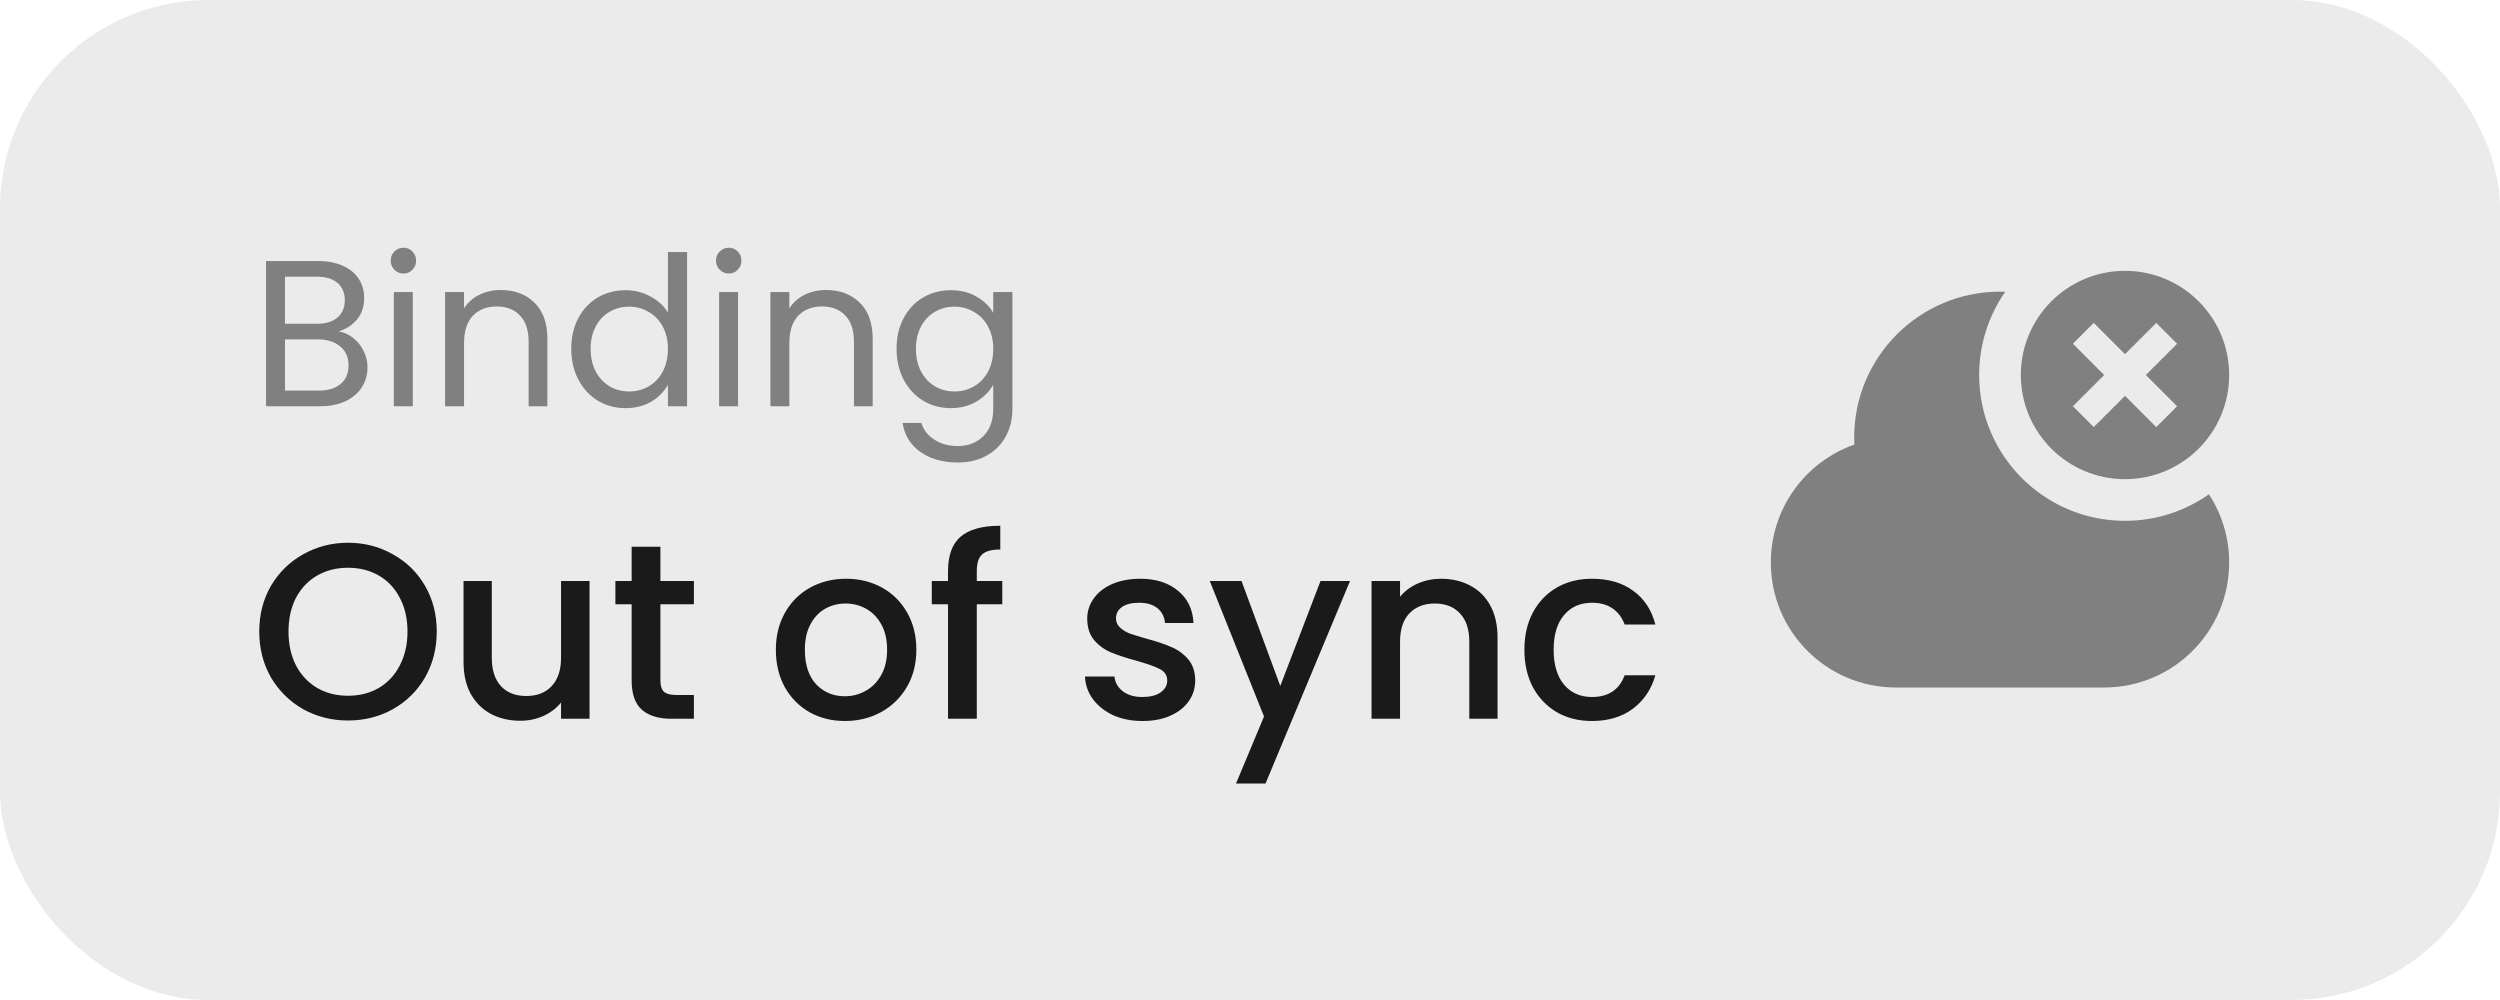 <svg width="120" height="48" viewBox="0 0 120 48" fill="none" xmlns="http://www.w3.org/2000/svg">
<rect width="120" height="48" rx="10" fill="black" fill-opacity="0.08"/>
<path d="M16.26 15.91C16.513 15.95 16.743 16.053 16.95 16.22C17.163 16.387 17.33 16.593 17.45 16.84C17.577 17.087 17.64 17.35 17.64 17.63C17.64 17.983 17.55 18.303 17.37 18.59C17.19 18.87 16.927 19.093 16.58 19.26C16.24 19.42 15.837 19.5 15.37 19.5H12.77V12.53H15.27C15.743 12.53 16.147 12.61 16.48 12.77C16.813 12.923 17.063 13.133 17.23 13.4C17.397 13.667 17.48 13.967 17.48 14.3C17.48 14.713 17.367 15.057 17.14 15.33C16.92 15.597 16.627 15.79 16.26 15.91ZM13.68 15.54H15.21C15.637 15.54 15.967 15.44 16.2 15.24C16.433 15.04 16.55 14.763 16.55 14.41C16.55 14.057 16.433 13.78 16.2 13.58C15.967 13.38 15.63 13.28 15.19 13.28H13.68V15.54ZM15.29 18.75C15.743 18.75 16.097 18.643 16.35 18.43C16.603 18.217 16.73 17.92 16.73 17.54C16.73 17.153 16.597 16.85 16.33 16.63C16.063 16.403 15.707 16.29 15.26 16.29H13.68V18.75H15.29ZM19.373 13.13C19.2 13.13 19.053 13.07 18.933 12.95C18.813 12.83 18.753 12.683 18.753 12.51C18.753 12.337 18.813 12.19 18.933 12.07C19.053 11.95 19.2 11.89 19.373 11.89C19.54 11.89 19.68 11.95 19.793 12.07C19.913 12.19 19.973 12.337 19.973 12.51C19.973 12.683 19.913 12.83 19.793 12.95C19.68 13.07 19.54 13.13 19.373 13.13ZM19.813 14.02V19.5H18.903V14.02H19.813ZM24.034 13.92C24.7 13.92 25.24 14.123 25.654 14.53C26.067 14.93 26.274 15.51 26.274 16.27V19.5H25.374V16.4C25.374 15.853 25.237 15.437 24.964 15.15C24.69 14.857 24.317 14.71 23.844 14.71C23.364 14.71 22.98 14.86 22.694 15.16C22.414 15.46 22.274 15.897 22.274 16.47V19.5H21.364V14.02H22.274V14.8C22.454 14.52 22.697 14.303 23.004 14.15C23.317 13.997 23.66 13.92 24.034 13.92ZM27.42 16.74C27.42 16.18 27.534 15.69 27.76 15.27C27.987 14.843 28.297 14.513 28.69 14.28C29.09 14.047 29.537 13.93 30.03 13.93C30.457 13.93 30.854 14.03 31.22 14.23C31.587 14.423 31.867 14.68 32.06 15V12.1H32.98V19.5H32.06V18.47C31.88 18.797 31.614 19.067 31.26 19.28C30.907 19.487 30.494 19.59 30.02 19.59C29.534 19.59 29.09 19.47 28.69 19.23C28.297 18.99 27.987 18.653 27.76 18.22C27.534 17.787 27.42 17.293 27.42 16.74ZM32.06 16.75C32.06 16.337 31.977 15.977 31.81 15.67C31.644 15.363 31.417 15.13 31.13 14.97C30.85 14.803 30.54 14.72 30.2 14.72C29.86 14.72 29.55 14.8 29.27 14.96C28.99 15.12 28.767 15.353 28.6 15.66C28.434 15.967 28.35 16.327 28.35 16.74C28.35 17.16 28.434 17.527 28.6 17.84C28.767 18.147 28.99 18.383 29.27 18.55C29.55 18.71 29.86 18.79 30.2 18.79C30.54 18.79 30.85 18.71 31.13 18.55C31.417 18.383 31.644 18.147 31.81 17.84C31.977 17.527 32.06 17.163 32.06 16.75ZM34.988 13.13C34.815 13.13 34.668 13.07 34.548 12.95C34.428 12.83 34.368 12.683 34.368 12.51C34.368 12.337 34.428 12.19 34.548 12.07C34.668 11.95 34.815 11.89 34.988 11.89C35.155 11.89 35.295 11.95 35.408 12.07C35.528 12.19 35.588 12.337 35.588 12.51C35.588 12.683 35.528 12.83 35.408 12.95C35.295 13.07 35.155 13.13 34.988 13.13ZM35.428 14.02V19.5H34.518V14.02H35.428ZM39.649 13.92C40.316 13.92 40.856 14.123 41.269 14.53C41.682 14.93 41.889 15.51 41.889 16.27V19.5H40.989V16.4C40.989 15.853 40.852 15.437 40.579 15.15C40.306 14.857 39.932 14.71 39.459 14.71C38.979 14.71 38.596 14.86 38.309 15.16C38.029 15.46 37.889 15.897 37.889 16.47V19.5H36.979V14.02H37.889V14.8C38.069 14.52 38.312 14.303 38.619 14.15C38.932 13.997 39.276 13.92 39.649 13.92ZM45.636 13.93C46.109 13.93 46.522 14.033 46.876 14.24C47.236 14.447 47.502 14.707 47.675 15.02V14.02H48.596V19.62C48.596 20.12 48.489 20.563 48.276 20.95C48.062 21.343 47.755 21.65 47.355 21.87C46.962 22.09 46.502 22.2 45.975 22.2C45.255 22.2 44.656 22.03 44.175 21.69C43.696 21.35 43.412 20.887 43.325 20.3H44.225C44.325 20.633 44.532 20.9 44.846 21.1C45.159 21.307 45.535 21.41 45.975 21.41C46.475 21.41 46.882 21.253 47.196 20.94C47.516 20.627 47.675 20.187 47.675 19.62V18.47C47.495 18.79 47.229 19.057 46.876 19.27C46.522 19.483 46.109 19.59 45.636 19.59C45.149 19.59 44.706 19.47 44.306 19.23C43.912 18.99 43.602 18.653 43.376 18.22C43.149 17.787 43.035 17.293 43.035 16.74C43.035 16.18 43.149 15.69 43.376 15.27C43.602 14.843 43.912 14.513 44.306 14.28C44.706 14.047 45.149 13.93 45.636 13.93ZM47.675 16.75C47.675 16.337 47.592 15.977 47.425 15.67C47.259 15.363 47.032 15.13 46.745 14.97C46.465 14.803 46.156 14.72 45.816 14.72C45.475 14.72 45.166 14.8 44.886 14.96C44.605 15.12 44.382 15.353 44.215 15.66C44.049 15.967 43.965 16.327 43.965 16.74C43.965 17.16 44.049 17.527 44.215 17.84C44.382 18.147 44.605 18.383 44.886 18.55C45.166 18.71 45.475 18.79 45.816 18.79C46.156 18.79 46.465 18.71 46.745 18.55C47.032 18.383 47.259 18.147 47.425 17.84C47.592 17.527 47.675 17.163 47.675 16.75Z" fill="#808080"/>
<path d="M16.704 34.584C15.928 34.584 15.212 34.404 14.556 34.044C13.908 33.676 13.392 33.168 13.008 32.52C12.632 31.864 12.444 31.128 12.444 30.312C12.444 29.496 12.632 28.764 13.008 28.116C13.392 27.468 13.908 26.964 14.556 26.604C15.212 26.236 15.928 26.052 16.704 26.052C17.488 26.052 18.204 26.236 18.852 26.604C19.508 26.964 20.024 27.468 20.4 28.116C20.776 28.764 20.964 29.496 20.964 30.312C20.964 31.128 20.776 31.864 20.4 32.52C20.024 33.168 19.508 33.676 18.852 34.044C18.204 34.404 17.488 34.584 16.704 34.584ZM16.704 33.396C17.256 33.396 17.748 33.272 18.18 33.024C18.612 32.768 18.948 32.408 19.188 31.944C19.436 31.472 19.56 30.928 19.56 30.312C19.56 29.696 19.436 29.156 19.188 28.692C18.948 28.228 18.612 27.872 18.18 27.624C17.748 27.376 17.256 27.252 16.704 27.252C16.152 27.252 15.66 27.376 15.228 27.624C14.796 27.872 14.456 28.228 14.208 28.692C13.968 29.156 13.848 29.696 13.848 30.312C13.848 30.928 13.968 31.472 14.208 31.944C14.456 32.408 14.796 32.768 15.228 33.024C15.66 33.272 16.152 33.396 16.704 33.396ZM28.298 27.888V34.5H26.93V33.72C26.714 33.992 26.43 34.208 26.078 34.368C25.734 34.52 25.366 34.596 24.974 34.596C24.454 34.596 23.986 34.488 23.57 34.272C23.162 34.056 22.838 33.736 22.598 33.312C22.366 32.888 22.25 32.376 22.25 31.776V27.888H23.606V31.572C23.606 32.164 23.754 32.62 24.05 32.94C24.346 33.252 24.75 33.408 25.262 33.408C25.774 33.408 26.178 33.252 26.474 32.94C26.778 32.62 26.93 32.164 26.93 31.572V27.888H28.298ZM31.699 29.004V32.664C31.699 32.912 31.755 33.092 31.867 33.204C31.987 33.308 32.187 33.36 32.467 33.36H33.307V34.5H32.227C31.611 34.5 31.139 34.356 30.811 34.068C30.483 33.78 30.319 33.312 30.319 32.664V29.004H29.539V27.888H30.319V26.244H31.699V27.888H33.307V29.004H31.699ZM40.553 34.608C39.929 34.608 39.365 34.468 38.861 34.188C38.357 33.9 37.961 33.5 37.673 32.988C37.385 32.468 37.241 31.868 37.241 31.188C37.241 30.516 37.389 29.92 37.685 29.4C37.981 28.88 38.385 28.48 38.897 28.2C39.409 27.92 39.981 27.78 40.613 27.78C41.245 27.78 41.817 27.92 42.329 28.2C42.841 28.48 43.245 28.88 43.541 29.4C43.837 29.92 43.985 30.516 43.985 31.188C43.985 31.86 43.833 32.456 43.529 32.976C43.225 33.496 42.809 33.9 42.281 34.188C41.761 34.468 41.185 34.608 40.553 34.608ZM40.553 33.42C40.905 33.42 41.233 33.336 41.537 33.168C41.849 33 42.101 32.748 42.293 32.412C42.485 32.076 42.581 31.668 42.581 31.188C42.581 30.708 42.489 30.304 42.305 29.976C42.121 29.64 41.877 29.388 41.573 29.22C41.269 29.052 40.941 28.968 40.589 28.968C40.237 28.968 39.909 29.052 39.605 29.22C39.309 29.388 39.073 29.64 38.897 29.976C38.721 30.304 38.633 30.708 38.633 31.188C38.633 31.9 38.813 32.452 39.173 32.844C39.541 33.228 40.001 33.42 40.553 33.42ZM48.109 29.004H46.886V34.5H45.505V29.004H44.725V27.888H45.505V27.42C45.505 26.66 45.706 26.108 46.105 25.764C46.514 25.412 47.15 25.236 48.014 25.236V26.376C47.597 26.376 47.306 26.456 47.138 26.616C46.969 26.768 46.886 27.036 46.886 27.42V27.888H48.109V29.004ZM54.839 34.608C54.319 34.608 53.851 34.516 53.435 34.332C53.027 34.14 52.703 33.884 52.463 33.564C52.223 33.236 52.095 32.872 52.079 32.472H53.495C53.519 32.752 53.651 32.988 53.891 33.18C54.139 33.364 54.447 33.456 54.815 33.456C55.199 33.456 55.495 33.384 55.703 33.24C55.919 33.088 56.027 32.896 56.027 32.664C56.027 32.416 55.907 32.232 55.667 32.112C55.435 31.992 55.063 31.86 54.551 31.716C54.055 31.58 53.651 31.448 53.339 31.32C53.027 31.192 52.755 30.996 52.523 30.732C52.299 30.468 52.187 30.12 52.187 29.688C52.187 29.336 52.291 29.016 52.499 28.728C52.707 28.432 53.003 28.2 53.387 28.032C53.779 27.864 54.227 27.78 54.731 27.78C55.483 27.78 56.087 27.972 56.543 28.356C57.007 28.732 57.255 29.248 57.287 29.904H55.919C55.895 29.608 55.775 29.372 55.559 29.196C55.343 29.02 55.051 28.932 54.683 28.932C54.323 28.932 54.047 29 53.855 29.136C53.663 29.272 53.567 29.452 53.567 29.676C53.567 29.852 53.631 30 53.759 30.12C53.887 30.24 54.043 30.336 54.227 30.408C54.411 30.472 54.683 30.556 55.043 30.66C55.523 30.788 55.915 30.92 56.219 31.056C56.531 31.184 56.799 31.376 57.023 31.632C57.247 31.888 57.363 32.228 57.371 32.652C57.371 33.028 57.267 33.364 57.059 33.66C56.851 33.956 56.555 34.188 56.171 34.356C55.795 34.524 55.351 34.608 54.839 34.608ZM64.801 27.888L60.745 37.608H59.329L60.673 34.392L58.069 27.888H59.593L61.453 32.928L63.385 27.888H64.801ZM69.17 27.78C69.69 27.78 70.154 27.888 70.562 28.104C70.978 28.32 71.302 28.64 71.534 29.064C71.766 29.488 71.882 30 71.882 30.6V34.5H70.526V30.804C70.526 30.212 70.378 29.76 70.082 29.448C69.786 29.128 69.382 28.968 68.87 28.968C68.358 28.968 67.95 29.128 67.646 29.448C67.35 29.76 67.202 30.212 67.202 30.804V34.5H65.834V27.888H67.202V28.644C67.426 28.372 67.71 28.16 68.054 28.008C68.406 27.856 68.778 27.78 69.17 27.78ZM73.171 31.188C73.171 30.508 73.307 29.912 73.579 29.4C73.859 28.88 74.243 28.48 74.731 28.2C75.219 27.92 75.779 27.78 76.411 27.78C77.211 27.78 77.871 27.972 78.391 28.356C78.919 28.732 79.275 29.272 79.459 29.976H77.983C77.863 29.648 77.671 29.392 77.407 29.208C77.143 29.024 76.811 28.932 76.411 28.932C75.851 28.932 75.403 29.132 75.067 29.532C74.739 29.924 74.575 30.476 74.575 31.188C74.575 31.9 74.739 32.456 75.067 32.856C75.403 33.256 75.851 33.456 76.411 33.456C77.203 33.456 77.727 33.108 77.983 32.412H79.459C79.267 33.084 78.907 33.62 78.379 34.02C77.851 34.412 77.195 34.608 76.411 34.608C75.779 34.608 75.219 34.468 74.731 34.188C74.243 33.9 73.859 33.5 73.579 32.988C73.307 32.468 73.171 31.868 73.171 31.188Z" fill="#1A1A1A"/>
<path fill-rule="evenodd" clip-rule="evenodd" d="M107 18C107 20.761 104.761 23 102 23C99.239 23 97 20.761 97 18C97 15.239 99.239 13 102 13C104.761 13 107 15.239 107 18ZM104.5 19.5L103 18L104.5 16.5L103.5 15.5L102 17L100.5 15.5L99.5 16.5L101 18L99.5 19.5L100.5 20.5L102 19L103.5 20.5L104.5 19.5Z" fill="#808080"/>
<path d="M102 25C103.5 25 104.889 24.528 106.028 23.725C106.643 24.667 107 25.792 107 27C107 30.314 104.314 33 101 33H91C87.686 33 85 30.314 85 27C85 24.385 86.674 22.16 89.008 21.339C89.003 21.226 89 21.113 89 21C89 17.134 92.134 14 96 14C96.084 14 96.168 14.002 96.252 14.004C95.463 15.137 95 16.515 95 18C95 21.866 98.134 25 102 25Z" fill="#808080"/>
</svg>
